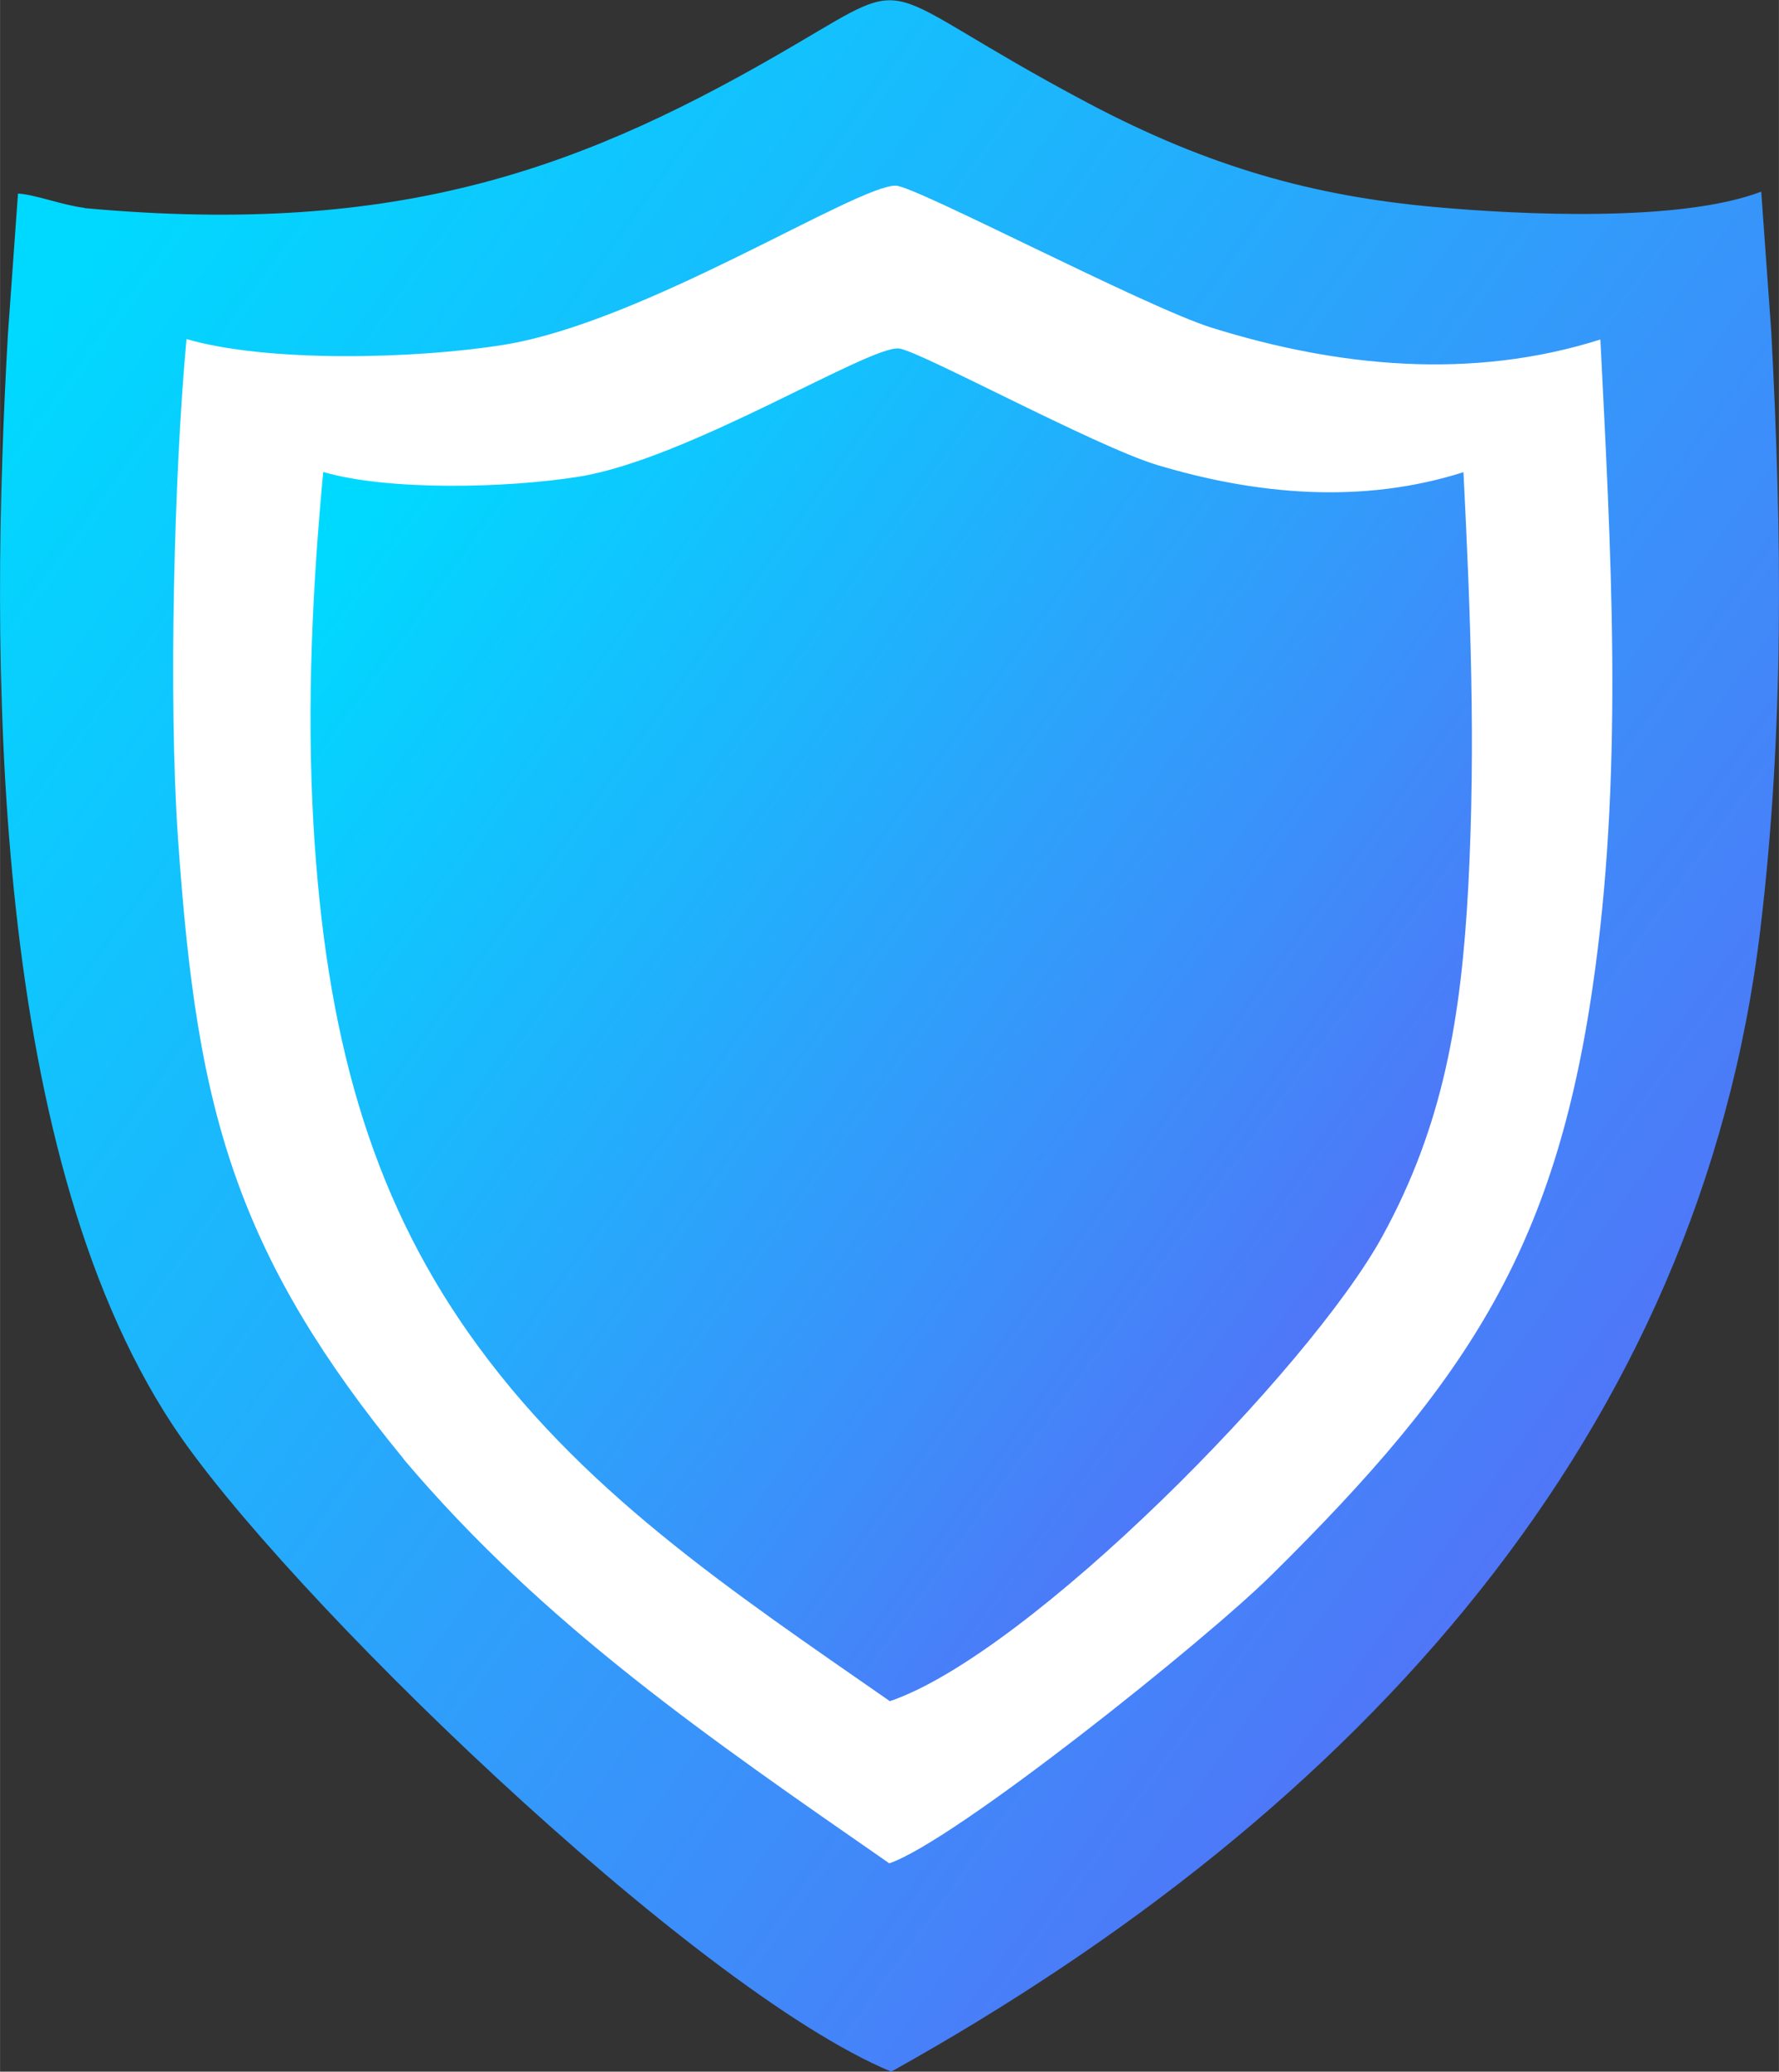 <?xml version="1.0" encoding="UTF-8"?>
<!DOCTYPE svg PUBLIC "-//W3C//DTD SVG 1.1//EN" "http://www.w3.org/Graphics/SVG/1.1/DTD/svg11.dtd">
<!-- Creator: CorelDRAW 2019 -->
<svg xmlns="http://www.w3.org/2000/svg" xml:space="preserve" width="12.235mm" height="14.244mm" version="1.1" style="shape-rendering:geometricPrecision; text-rendering:geometricPrecision; image-rendering:optimizeQuality; fill-rule:evenodd; clip-rule:evenodd"
viewBox="0 0 83.28 96.96"
 xmlns:xlink="http://www.w3.org/1999/xlink"
 xmlns:xodm="http://www.corel.com/coreldraw/odm/2003">
 <rect x="0" y="0" width="83.28" height="96.96" fill="#333333" stroke="none"/>
 <defs>
  <style type="text/css">
   <![CDATA[
    .fil1 {fill:white}
    .fil2 {fill:url(#id0);fill-rule:nonzero}
    .fil0 {fill:url(#id1);fill-rule:nonzero}
   ]]>
  </style>
  <linearGradient id="id0" gradientUnits="userSpaceOnUse" x1="14.15" y1="28.16" x2="68.12" y2="67.29">
   <stop offset="0" style="stop-opacity:1; stop-color:#00D9FF"/>
   <stop offset="1" style="stop-opacity:1; stop-color:#5A69F7"/>
  </linearGradient>
  <linearGradient id="id1" gradientUnits="userSpaceOnUse" xlink:href="#id0" x1="-0.58" y1="18.16" x2="82.08" y2="78.07">
  </linearGradient>
 </defs>
 <g id="Слой_x0020_1">
  <g id="_827944440">
   <path class="fil0" d="M3.96 9.73c-1.11,-0.14 -2.28,-0.62 -3.12,-0.67l-0.47 6.56c-0.84,14.67 -0.97,37.89 7.7,51.06 5.05,7.68 24.35,26.42 33.65,30.28 21.99,-12.24 37.87,-29.89 40.69,-53.47 1.12,-9.33 1.01,-18.55 0.51,-27.97l-0.47 -6.55c-3.77,1.44 -11.24,1.09 -15.38,0.71 -5.52,-0.51 -10.41,-1.82 -16.18,-4.88 -5.2,-2.76 -7.12,-4.3 -8.55,-4.69 -1.34,-0.36 -2.24,0.29 -4.98,1.9 -9.93,5.85 -18.57,9.09 -33.41,7.73z"/>
   <path class="fil1" d="M18.89 68.29c6.58,7.78 14.33,13.08 22.74,18.92 3.06,-1.04 14.75,-10.39 17.87,-13.47 9.37,-9.25 13.45,-15.53 15.18,-28.41 1.31,-9.75 0.73,-19.65 0.24,-29.44 -6.02,1.91 -12.3,1.29 -18.19,-0.55 -3.13,-0.98 -13.87,-6.63 -14.79,-6.65 -1.82,-0.04 -11.78,6.4 -18.37,7.45 -4.17,0.67 -11.07,0.83 -14.84,-0.27 -0.58,6.2 -0.85,16.92 -0.4,23.36 0.45,6.48 1.1,11.45 2.81,16.15 1.53,4.21 3.91,8.22 7.76,12.91z"/>
   <path class="fil2" d="M41.66 79.62c6.52,-2.22 19.63,-15.52 23.05,-21.75 2.86,-5.21 3.7,-10.24 4.03,-16.46 0.34,-6.6 0.1,-12.73 -0.23,-19.31 -4.75,1.51 -9.69,1.06 -14.35,-0.34 -2.93,-0.89 -11.15,-5.36 -12.08,-5.45 -1.41,-0.14 -9.86,5.18 -14.98,6 -3.37,0.54 -8.93,0.67 -11.97,-0.22 -0.49,5.19 -0.78,10.82 -0.46,16.45 0.57,9.92 2.68,17.3 7.23,23.8 5.17,7.38 12.31,12.1 19.77,17.29z"/>
  </g>
 </g>
</svg>

